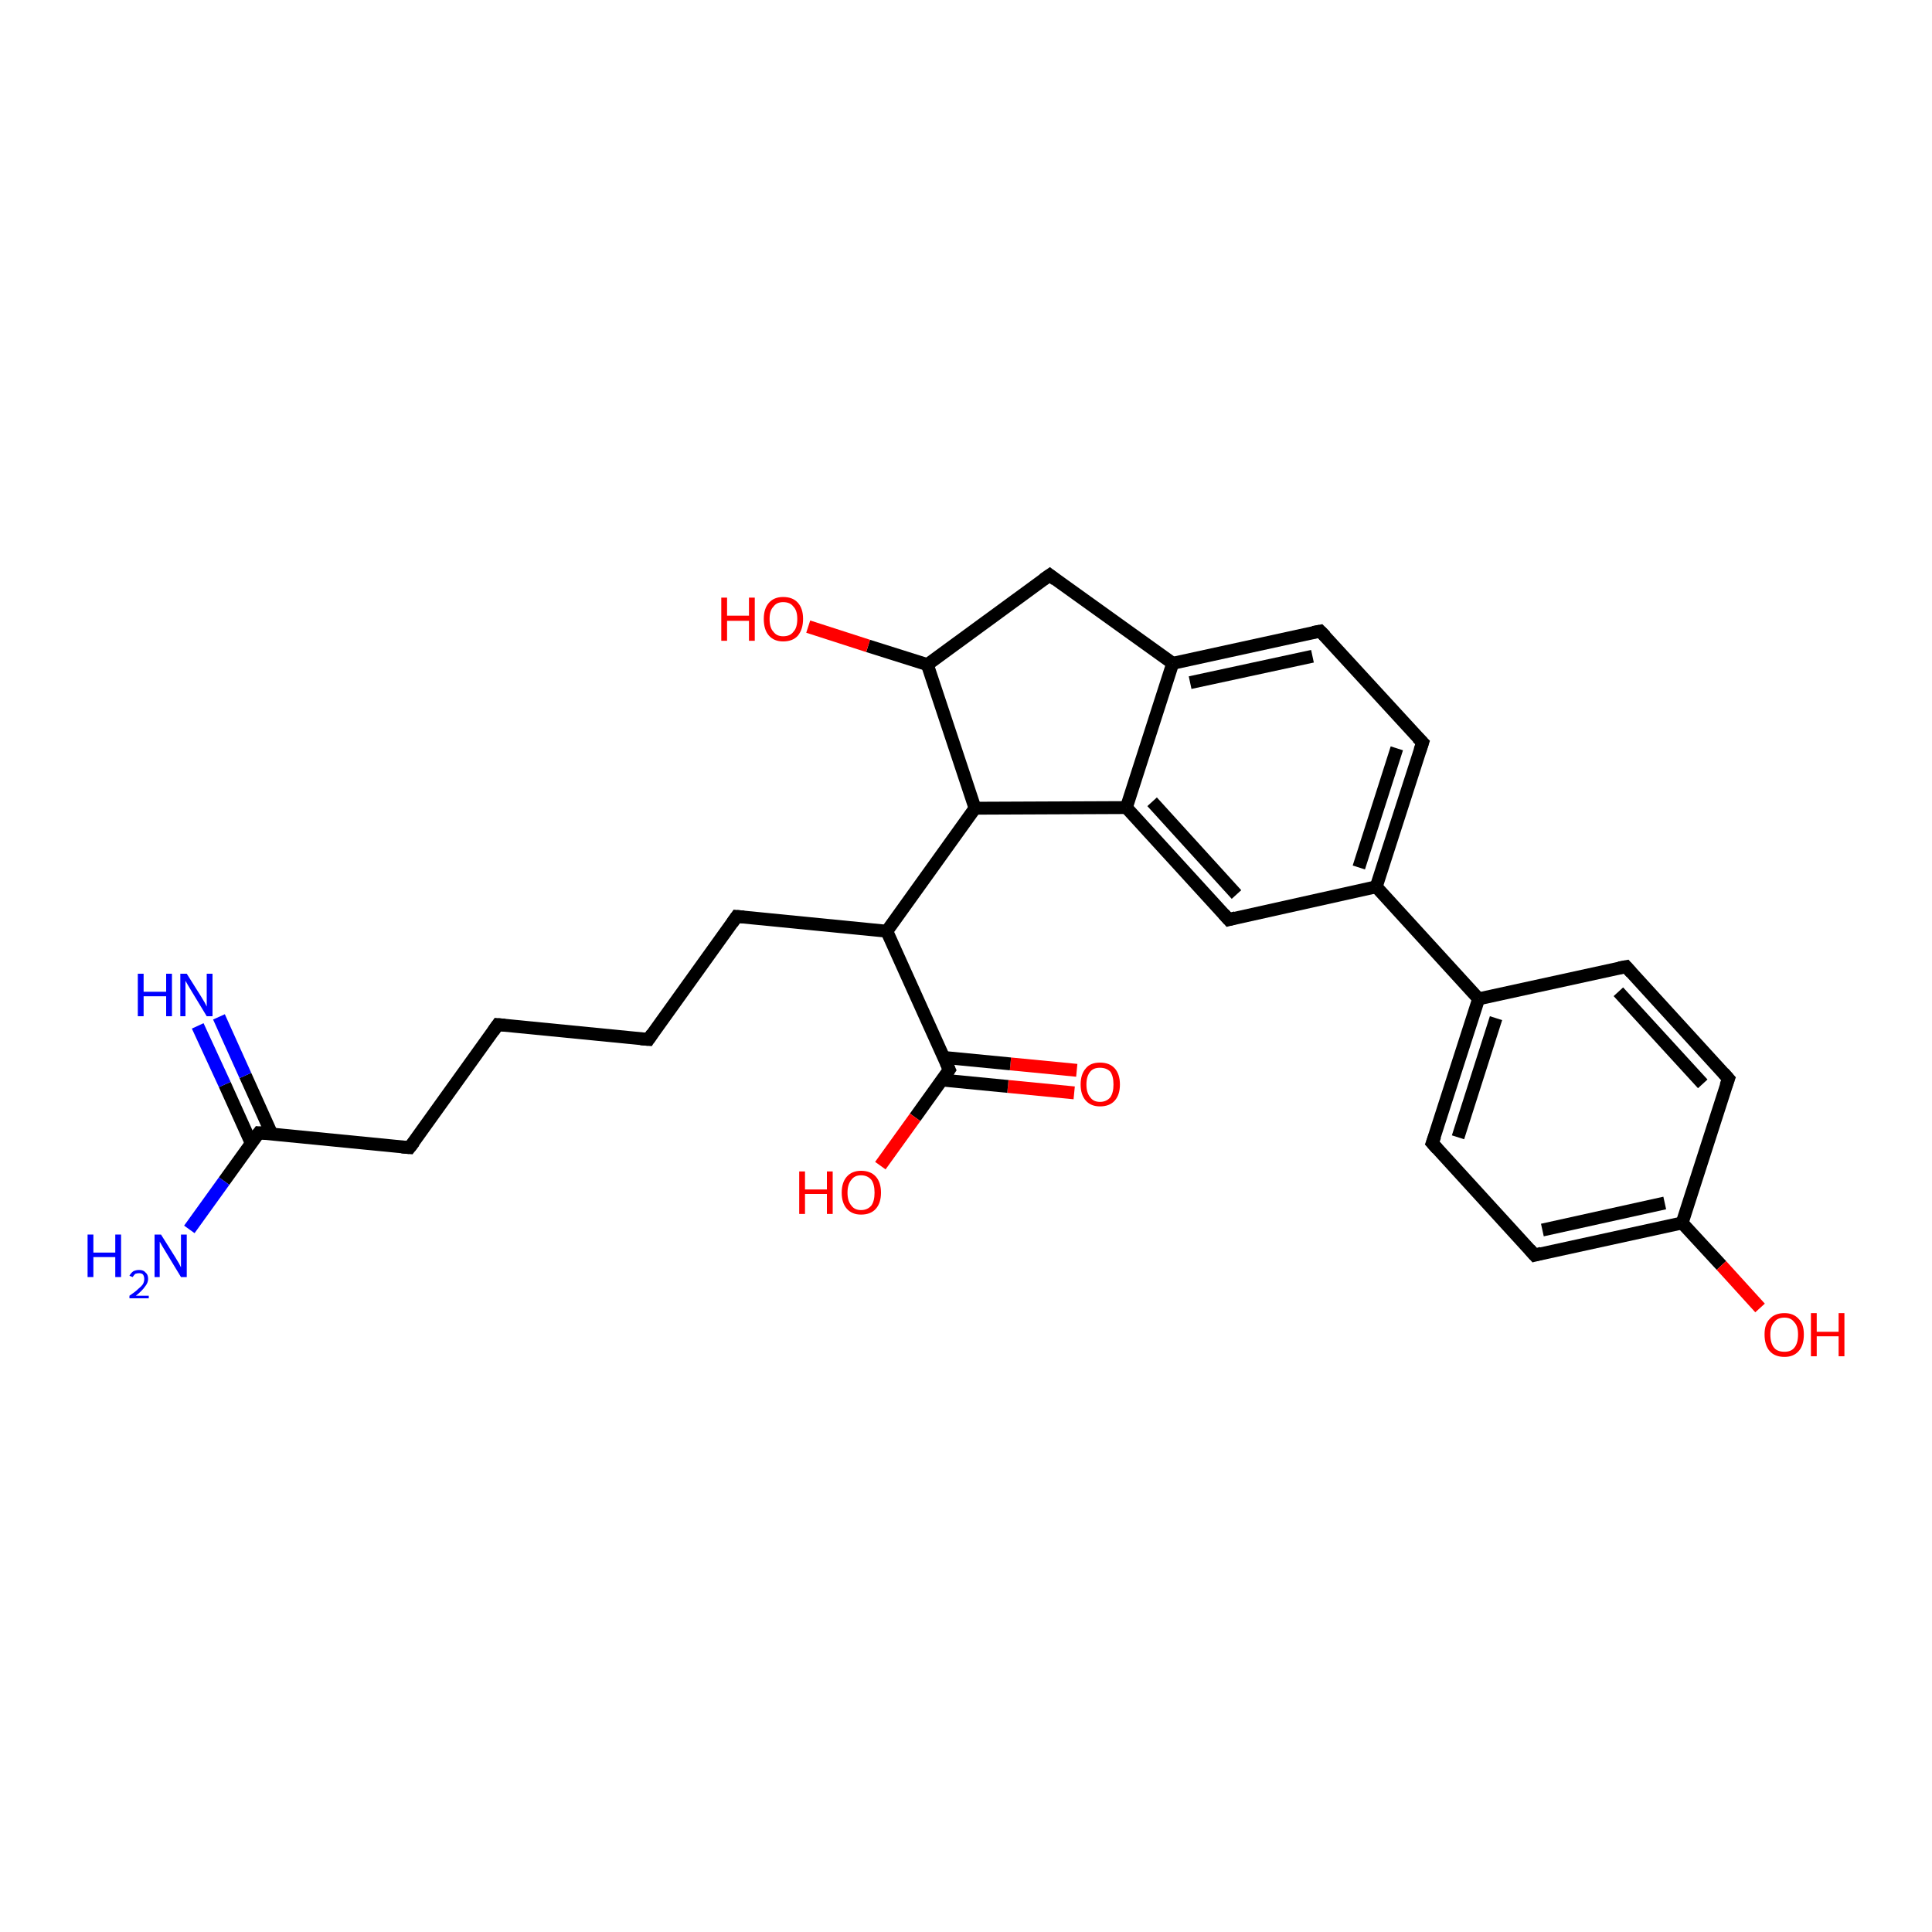 <?xml version='1.0' encoding='iso-8859-1'?>
<svg version='1.1' baseProfile='full'
              xmlns='http://www.w3.org/2000/svg'
                      xmlns:rdkit='http://www.rdkit.org/xml'
                      xmlns:xlink='http://www.w3.org/1999/xlink'
                  xml:space='preserve'
width='300px' height='300px' viewBox='0 0 300 300'>
<!-- END OF HEADER -->
<rect style='opacity:1.0;fill:#FFFFFF;stroke:none' width='300.0' height='300.0' x='0.0' y='0.0'> </rect>
<path class='bond-0 atom-0 atom-1' d='M 166.8,169.7 L 156.5,168.7' style='fill:none;fill-rule:evenodd;stroke:#FF0000;stroke-width:2.0px;stroke-linecap:butt;stroke-linejoin:miter;stroke-opacity:1' />
<path class='bond-0 atom-0 atom-1' d='M 156.5,168.7 L 146.2,167.7' style='fill:none;fill-rule:evenodd;stroke:#000000;stroke-width:2.0px;stroke-linecap:butt;stroke-linejoin:miter;stroke-opacity:1' />
<path class='bond-0 atom-0 atom-1' d='M 167.2,166.2 L 156.9,165.2' style='fill:none;fill-rule:evenodd;stroke:#FF0000;stroke-width:2.0px;stroke-linecap:butt;stroke-linejoin:miter;stroke-opacity:1' />
<path class='bond-0 atom-0 atom-1' d='M 156.9,165.2 L 146.6,164.2' style='fill:none;fill-rule:evenodd;stroke:#000000;stroke-width:2.0px;stroke-linecap:butt;stroke-linejoin:miter;stroke-opacity:1' />
<path class='bond-1 atom-1 atom-2' d='M 147.4,166.1 L 142.1,173.5' style='fill:none;fill-rule:evenodd;stroke:#000000;stroke-width:2.0px;stroke-linecap:butt;stroke-linejoin:miter;stroke-opacity:1' />
<path class='bond-1 atom-1 atom-2' d='M 142.1,173.5 L 136.7,181.0' style='fill:none;fill-rule:evenodd;stroke:#FF0000;stroke-width:2.0px;stroke-linecap:butt;stroke-linejoin:miter;stroke-opacity:1' />
<path class='bond-2 atom-1 atom-3' d='M 147.4,166.1 L 137.7,144.6' style='fill:none;fill-rule:evenodd;stroke:#000000;stroke-width:2.0px;stroke-linecap:butt;stroke-linejoin:miter;stroke-opacity:1' />
<path class='bond-3 atom-3 atom-4' d='M 137.7,144.6 L 151.4,125.5' style='fill:none;fill-rule:evenodd;stroke:#000000;stroke-width:2.0px;stroke-linecap:butt;stroke-linejoin:miter;stroke-opacity:1' />
<path class='bond-4 atom-4 atom-5' d='M 151.4,125.5 L 174.9,125.4' style='fill:none;fill-rule:evenodd;stroke:#000000;stroke-width:2.0px;stroke-linecap:butt;stroke-linejoin:miter;stroke-opacity:1' />
<path class='bond-5 atom-5 atom-6' d='M 174.9,125.4 L 190.8,142.8' style='fill:none;fill-rule:evenodd;stroke:#000000;stroke-width:2.0px;stroke-linecap:butt;stroke-linejoin:miter;stroke-opacity:1' />
<path class='bond-5 atom-5 atom-6' d='M 178.9,124.5 L 192.0,138.9' style='fill:none;fill-rule:evenodd;stroke:#000000;stroke-width:2.0px;stroke-linecap:butt;stroke-linejoin:miter;stroke-opacity:1' />
<path class='bond-6 atom-6 atom-7' d='M 190.8,142.8 L 213.7,137.7' style='fill:none;fill-rule:evenodd;stroke:#000000;stroke-width:2.0px;stroke-linecap:butt;stroke-linejoin:miter;stroke-opacity:1' />
<path class='bond-7 atom-7 atom-8' d='M 213.7,137.7 L 220.9,115.3' style='fill:none;fill-rule:evenodd;stroke:#000000;stroke-width:2.0px;stroke-linecap:butt;stroke-linejoin:miter;stroke-opacity:1' />
<path class='bond-7 atom-7 atom-8' d='M 211.0,134.7 L 216.9,116.2' style='fill:none;fill-rule:evenodd;stroke:#000000;stroke-width:2.0px;stroke-linecap:butt;stroke-linejoin:miter;stroke-opacity:1' />
<path class='bond-8 atom-8 atom-9' d='M 220.9,115.3 L 205.0,98.0' style='fill:none;fill-rule:evenodd;stroke:#000000;stroke-width:2.0px;stroke-linecap:butt;stroke-linejoin:miter;stroke-opacity:1' />
<path class='bond-9 atom-9 atom-10' d='M 205.0,98.0 L 182.1,103.0' style='fill:none;fill-rule:evenodd;stroke:#000000;stroke-width:2.0px;stroke-linecap:butt;stroke-linejoin:miter;stroke-opacity:1' />
<path class='bond-9 atom-9 atom-10' d='M 203.8,101.9 L 184.8,106.0' style='fill:none;fill-rule:evenodd;stroke:#000000;stroke-width:2.0px;stroke-linecap:butt;stroke-linejoin:miter;stroke-opacity:1' />
<path class='bond-10 atom-10 atom-11' d='M 182.1,103.0 L 163.0,89.3' style='fill:none;fill-rule:evenodd;stroke:#000000;stroke-width:2.0px;stroke-linecap:butt;stroke-linejoin:miter;stroke-opacity:1' />
<path class='bond-11 atom-11 atom-12' d='M 163.0,89.3 L 144.0,103.2' style='fill:none;fill-rule:evenodd;stroke:#000000;stroke-width:2.0px;stroke-linecap:butt;stroke-linejoin:miter;stroke-opacity:1' />
<path class='bond-12 atom-12 atom-13' d='M 144.0,103.2 L 134.8,100.3' style='fill:none;fill-rule:evenodd;stroke:#000000;stroke-width:2.0px;stroke-linecap:butt;stroke-linejoin:miter;stroke-opacity:1' />
<path class='bond-12 atom-12 atom-13' d='M 134.8,100.3 L 125.5,97.3' style='fill:none;fill-rule:evenodd;stroke:#FF0000;stroke-width:2.0px;stroke-linecap:butt;stroke-linejoin:miter;stroke-opacity:1' />
<path class='bond-13 atom-7 atom-14' d='M 213.7,137.7 L 229.6,155.1' style='fill:none;fill-rule:evenodd;stroke:#000000;stroke-width:2.0px;stroke-linecap:butt;stroke-linejoin:miter;stroke-opacity:1' />
<path class='bond-14 atom-14 atom-15' d='M 229.6,155.1 L 222.4,177.5' style='fill:none;fill-rule:evenodd;stroke:#000000;stroke-width:2.0px;stroke-linecap:butt;stroke-linejoin:miter;stroke-opacity:1' />
<path class='bond-14 atom-14 atom-15' d='M 232.3,158.1 L 226.4,176.6' style='fill:none;fill-rule:evenodd;stroke:#000000;stroke-width:2.0px;stroke-linecap:butt;stroke-linejoin:miter;stroke-opacity:1' />
<path class='bond-15 atom-15 atom-16' d='M 222.4,177.5 L 238.3,194.9' style='fill:none;fill-rule:evenodd;stroke:#000000;stroke-width:2.0px;stroke-linecap:butt;stroke-linejoin:miter;stroke-opacity:1' />
<path class='bond-16 atom-16 atom-17' d='M 238.3,194.9 L 261.2,189.9' style='fill:none;fill-rule:evenodd;stroke:#000000;stroke-width:2.0px;stroke-linecap:butt;stroke-linejoin:miter;stroke-opacity:1' />
<path class='bond-16 atom-16 atom-17' d='M 239.5,191.0 L 258.5,186.8' style='fill:none;fill-rule:evenodd;stroke:#000000;stroke-width:2.0px;stroke-linecap:butt;stroke-linejoin:miter;stroke-opacity:1' />
<path class='bond-17 atom-17 atom-18' d='M 261.2,189.9 L 267.3,196.5' style='fill:none;fill-rule:evenodd;stroke:#000000;stroke-width:2.0px;stroke-linecap:butt;stroke-linejoin:miter;stroke-opacity:1' />
<path class='bond-17 atom-17 atom-18' d='M 267.3,196.5 L 273.3,203.1' style='fill:none;fill-rule:evenodd;stroke:#FF0000;stroke-width:2.0px;stroke-linecap:butt;stroke-linejoin:miter;stroke-opacity:1' />
<path class='bond-18 atom-17 atom-19' d='M 261.2,189.9 L 268.4,167.5' style='fill:none;fill-rule:evenodd;stroke:#000000;stroke-width:2.0px;stroke-linecap:butt;stroke-linejoin:miter;stroke-opacity:1' />
<path class='bond-19 atom-19 atom-20' d='M 268.4,167.5 L 252.5,150.1' style='fill:none;fill-rule:evenodd;stroke:#000000;stroke-width:2.0px;stroke-linecap:butt;stroke-linejoin:miter;stroke-opacity:1' />
<path class='bond-19 atom-19 atom-20' d='M 264.4,168.3 L 251.3,154.0' style='fill:none;fill-rule:evenodd;stroke:#000000;stroke-width:2.0px;stroke-linecap:butt;stroke-linejoin:miter;stroke-opacity:1' />
<path class='bond-20 atom-3 atom-21' d='M 137.7,144.6 L 114.4,142.3' style='fill:none;fill-rule:evenodd;stroke:#000000;stroke-width:2.0px;stroke-linecap:butt;stroke-linejoin:miter;stroke-opacity:1' />
<path class='bond-21 atom-21 atom-22' d='M 114.4,142.3 L 100.7,161.4' style='fill:none;fill-rule:evenodd;stroke:#000000;stroke-width:2.0px;stroke-linecap:butt;stroke-linejoin:miter;stroke-opacity:1' />
<path class='bond-22 atom-22 atom-23' d='M 100.7,161.4 L 77.3,159.1' style='fill:none;fill-rule:evenodd;stroke:#000000;stroke-width:2.0px;stroke-linecap:butt;stroke-linejoin:miter;stroke-opacity:1' />
<path class='bond-23 atom-23 atom-24' d='M 77.3,159.1 L 63.6,178.2' style='fill:none;fill-rule:evenodd;stroke:#000000;stroke-width:2.0px;stroke-linecap:butt;stroke-linejoin:miter;stroke-opacity:1' />
<path class='bond-24 atom-24 atom-25' d='M 63.6,178.2 L 40.2,175.9' style='fill:none;fill-rule:evenodd;stroke:#000000;stroke-width:2.0px;stroke-linecap:butt;stroke-linejoin:miter;stroke-opacity:1' />
<path class='bond-25 atom-25 atom-26' d='M 42.2,176.1 L 38.1,167.0' style='fill:none;fill-rule:evenodd;stroke:#000000;stroke-width:2.0px;stroke-linecap:butt;stroke-linejoin:miter;stroke-opacity:1' />
<path class='bond-25 atom-25 atom-26' d='M 38.1,167.0 L 34.0,157.9' style='fill:none;fill-rule:evenodd;stroke:#0000FF;stroke-width:2.0px;stroke-linecap:butt;stroke-linejoin:miter;stroke-opacity:1' />
<path class='bond-25 atom-25 atom-26' d='M 39.0,177.5 L 34.9,168.4' style='fill:none;fill-rule:evenodd;stroke:#000000;stroke-width:2.0px;stroke-linecap:butt;stroke-linejoin:miter;stroke-opacity:1' />
<path class='bond-25 atom-25 atom-26' d='M 34.9,168.4 L 30.7,159.3' style='fill:none;fill-rule:evenodd;stroke:#0000FF;stroke-width:2.0px;stroke-linecap:butt;stroke-linejoin:miter;stroke-opacity:1' />
<path class='bond-26 atom-25 atom-27' d='M 40.2,175.9 L 34.8,183.4' style='fill:none;fill-rule:evenodd;stroke:#000000;stroke-width:2.0px;stroke-linecap:butt;stroke-linejoin:miter;stroke-opacity:1' />
<path class='bond-26 atom-25 atom-27' d='M 34.8,183.4 L 29.4,190.9' style='fill:none;fill-rule:evenodd;stroke:#0000FF;stroke-width:2.0px;stroke-linecap:butt;stroke-linejoin:miter;stroke-opacity:1' />
<path class='bond-27 atom-10 atom-5' d='M 182.1,103.0 L 174.9,125.4' style='fill:none;fill-rule:evenodd;stroke:#000000;stroke-width:2.0px;stroke-linecap:butt;stroke-linejoin:miter;stroke-opacity:1' />
<path class='bond-28 atom-12 atom-4' d='M 144.0,103.2 L 151.4,125.5' style='fill:none;fill-rule:evenodd;stroke:#000000;stroke-width:2.0px;stroke-linecap:butt;stroke-linejoin:miter;stroke-opacity:1' />
<path class='bond-29 atom-20 atom-14' d='M 252.5,150.1 L 229.6,155.1' style='fill:none;fill-rule:evenodd;stroke:#000000;stroke-width:2.0px;stroke-linecap:butt;stroke-linejoin:miter;stroke-opacity:1' />
<path d='M 147.2,166.4 L 147.4,166.1 L 146.9,165.0' style='fill:none;stroke:#000000;stroke-width:2.0px;stroke-linecap:butt;stroke-linejoin:miter;stroke-opacity:1;' />
<path d='M 190.0,141.9 L 190.8,142.8 L 191.9,142.5' style='fill:none;stroke:#000000;stroke-width:2.0px;stroke-linecap:butt;stroke-linejoin:miter;stroke-opacity:1;' />
<path d='M 220.5,116.5 L 220.9,115.3 L 220.1,114.5' style='fill:none;stroke:#000000;stroke-width:2.0px;stroke-linecap:butt;stroke-linejoin:miter;stroke-opacity:1;' />
<path d='M 205.8,98.8 L 205.0,98.0 L 203.9,98.2' style='fill:none;stroke:#000000;stroke-width:2.0px;stroke-linecap:butt;stroke-linejoin:miter;stroke-opacity:1;' />
<path d='M 163.9,90.0 L 163.0,89.3 L 162.0,90.0' style='fill:none;stroke:#000000;stroke-width:2.0px;stroke-linecap:butt;stroke-linejoin:miter;stroke-opacity:1;' />
<path d='M 222.8,176.4 L 222.4,177.5 L 223.2,178.4' style='fill:none;stroke:#000000;stroke-width:2.0px;stroke-linecap:butt;stroke-linejoin:miter;stroke-opacity:1;' />
<path d='M 237.5,194.0 L 238.3,194.9 L 239.4,194.6' style='fill:none;stroke:#000000;stroke-width:2.0px;stroke-linecap:butt;stroke-linejoin:miter;stroke-opacity:1;' />
<path d='M 268.0,168.6 L 268.4,167.5 L 267.6,166.6' style='fill:none;stroke:#000000;stroke-width:2.0px;stroke-linecap:butt;stroke-linejoin:miter;stroke-opacity:1;' />
<path d='M 253.3,151.0 L 252.5,150.1 L 251.4,150.3' style='fill:none;stroke:#000000;stroke-width:2.0px;stroke-linecap:butt;stroke-linejoin:miter;stroke-opacity:1;' />
<path d='M 115.5,142.4 L 114.4,142.3 L 113.7,143.3' style='fill:none;stroke:#000000;stroke-width:2.0px;stroke-linecap:butt;stroke-linejoin:miter;stroke-opacity:1;' />
<path d='M 101.3,160.5 L 100.7,161.4 L 99.5,161.3' style='fill:none;stroke:#000000;stroke-width:2.0px;stroke-linecap:butt;stroke-linejoin:miter;stroke-opacity:1;' />
<path d='M 78.4,159.2 L 77.3,159.1 L 76.6,160.1' style='fill:none;stroke:#000000;stroke-width:2.0px;stroke-linecap:butt;stroke-linejoin:miter;stroke-opacity:1;' />
<path d='M 64.3,177.3 L 63.6,178.2 L 62.4,178.1' style='fill:none;stroke:#000000;stroke-width:2.0px;stroke-linecap:butt;stroke-linejoin:miter;stroke-opacity:1;' />
<path d='M 41.4,176.0 L 40.2,175.9 L 39.9,176.3' style='fill:none;stroke:#000000;stroke-width:2.0px;stroke-linecap:butt;stroke-linejoin:miter;stroke-opacity:1;' />
<path class='atom-0' d='M 167.8 168.4
Q 167.8 166.8, 168.6 165.9
Q 169.3 165.0, 170.8 165.0
Q 172.3 165.0, 173.1 165.9
Q 173.9 166.8, 173.9 168.4
Q 173.9 170.0, 173.1 170.9
Q 172.3 171.8, 170.8 171.8
Q 169.4 171.8, 168.6 170.9
Q 167.8 170.0, 167.8 168.4
M 170.8 171.1
Q 171.8 171.1, 172.4 170.4
Q 172.9 169.7, 172.9 168.4
Q 172.9 167.1, 172.4 166.4
Q 171.8 165.8, 170.8 165.8
Q 169.8 165.8, 169.3 166.4
Q 168.7 167.1, 168.7 168.4
Q 168.7 169.7, 169.3 170.4
Q 169.8 171.1, 170.8 171.1
' fill='#FF0000'/>
<path class='atom-2' d='M 124.1 181.9
L 125.0 181.9
L 125.0 184.7
L 128.4 184.7
L 128.4 181.9
L 129.3 181.9
L 129.3 188.5
L 128.4 188.5
L 128.4 185.4
L 125.0 185.4
L 125.0 188.5
L 124.1 188.5
L 124.1 181.9
' fill='#FF0000'/>
<path class='atom-2' d='M 130.7 185.2
Q 130.7 183.6, 131.5 182.7
Q 132.3 181.8, 133.7 181.8
Q 135.2 181.8, 136.0 182.7
Q 136.8 183.6, 136.8 185.2
Q 136.8 186.8, 136.0 187.7
Q 135.2 188.6, 133.7 188.6
Q 132.3 188.6, 131.5 187.7
Q 130.7 186.8, 130.7 185.2
M 133.7 187.9
Q 134.7 187.9, 135.3 187.2
Q 135.8 186.5, 135.8 185.2
Q 135.8 183.9, 135.3 183.2
Q 134.7 182.5, 133.7 182.5
Q 132.7 182.5, 132.2 183.2
Q 131.6 183.9, 131.6 185.2
Q 131.6 186.5, 132.2 187.2
Q 132.7 187.9, 133.7 187.9
' fill='#FF0000'/>
<path class='atom-13' d='M 112.0 92.8
L 112.9 92.8
L 112.9 95.6
L 116.3 95.6
L 116.3 92.8
L 117.2 92.8
L 117.2 99.5
L 116.3 99.5
L 116.3 96.4
L 112.9 96.4
L 112.9 99.5
L 112.0 99.5
L 112.0 92.8
' fill='#FF0000'/>
<path class='atom-13' d='M 118.6 96.1
Q 118.6 94.5, 119.4 93.6
Q 120.2 92.7, 121.6 92.7
Q 123.1 92.7, 123.9 93.6
Q 124.7 94.5, 124.7 96.1
Q 124.7 97.7, 123.9 98.7
Q 123.1 99.6, 121.6 99.6
Q 120.2 99.6, 119.4 98.7
Q 118.6 97.8, 118.6 96.1
M 121.6 98.8
Q 122.7 98.8, 123.2 98.1
Q 123.8 97.5, 123.8 96.1
Q 123.8 94.8, 123.2 94.2
Q 122.7 93.5, 121.6 93.5
Q 120.6 93.5, 120.1 94.2
Q 119.5 94.8, 119.5 96.1
Q 119.5 97.5, 120.1 98.1
Q 120.6 98.8, 121.6 98.8
' fill='#FF0000'/>
<path class='atom-18' d='M 274.0 207.2
Q 274.0 205.6, 274.8 204.8
Q 275.6 203.9, 277.1 203.9
Q 278.5 203.9, 279.3 204.8
Q 280.1 205.6, 280.1 207.2
Q 280.1 208.9, 279.3 209.8
Q 278.5 210.7, 277.1 210.7
Q 275.6 210.7, 274.8 209.8
Q 274.0 208.9, 274.0 207.2
M 277.1 209.9
Q 278.1 209.9, 278.6 209.3
Q 279.2 208.6, 279.2 207.2
Q 279.2 205.9, 278.6 205.3
Q 278.1 204.6, 277.1 204.6
Q 276.0 204.6, 275.5 205.3
Q 274.9 205.9, 274.9 207.2
Q 274.9 208.6, 275.5 209.3
Q 276.0 209.9, 277.1 209.9
' fill='#FF0000'/>
<path class='atom-18' d='M 281.2 203.9
L 282.1 203.9
L 282.1 206.8
L 285.5 206.8
L 285.5 203.9
L 286.4 203.9
L 286.4 210.6
L 285.5 210.6
L 285.5 207.5
L 282.1 207.5
L 282.1 210.6
L 281.2 210.6
L 281.2 203.9
' fill='#FF0000'/>
<path class='atom-26' d='M 21.4 151.2
L 22.3 151.2
L 22.3 154.0
L 25.8 154.0
L 25.8 151.2
L 26.7 151.2
L 26.7 157.8
L 25.8 157.8
L 25.8 154.7
L 22.3 154.7
L 22.3 157.8
L 21.4 157.8
L 21.4 151.2
' fill='#0000FF'/>
<path class='atom-26' d='M 29.0 151.2
L 31.2 154.7
Q 31.4 155.0, 31.8 155.7
Q 32.1 156.3, 32.1 156.3
L 32.1 151.2
L 33.0 151.2
L 33.0 157.8
L 32.1 157.8
L 29.8 154.0
Q 29.5 153.5, 29.2 153.0
Q 28.9 152.5, 28.8 152.3
L 28.8 157.8
L 28.0 157.8
L 28.0 151.2
L 29.0 151.2
' fill='#0000FF'/>
<path class='atom-27' d='M 13.6 191.7
L 14.5 191.7
L 14.5 194.5
L 17.9 194.5
L 17.9 191.7
L 18.8 191.7
L 18.8 198.3
L 17.9 198.3
L 17.9 195.2
L 14.5 195.2
L 14.5 198.3
L 13.6 198.3
L 13.6 191.7
' fill='#0000FF'/>
<path class='atom-27' d='M 20.1 198.1
Q 20.3 197.7, 20.7 197.4
Q 21.1 197.2, 21.6 197.2
Q 22.3 197.2, 22.6 197.6
Q 23.0 197.9, 23.0 198.6
Q 23.0 199.2, 22.5 199.8
Q 22.1 200.4, 21.1 201.2
L 23.1 201.2
L 23.1 201.6
L 20.1 201.6
L 20.1 201.2
Q 21.0 200.6, 21.4 200.2
Q 21.9 199.8, 22.2 199.4
Q 22.4 199.0, 22.4 198.6
Q 22.4 198.2, 22.2 197.9
Q 22.0 197.7, 21.6 197.7
Q 21.3 197.7, 21.0 197.8
Q 20.8 198.0, 20.6 198.3
L 20.1 198.1
' fill='#0000FF'/>
<path class='atom-27' d='M 25.0 191.7
L 27.2 195.2
Q 27.4 195.5, 27.8 196.2
Q 28.1 196.8, 28.1 196.8
L 28.1 191.7
L 29.0 191.7
L 29.0 198.3
L 28.1 198.3
L 25.8 194.5
Q 25.5 194.0, 25.2 193.5
Q 24.9 193.0, 24.8 192.8
L 24.8 198.3
L 24.0 198.3
L 24.0 191.7
L 25.0 191.7
' fill='#0000FF'/>
</svg>

